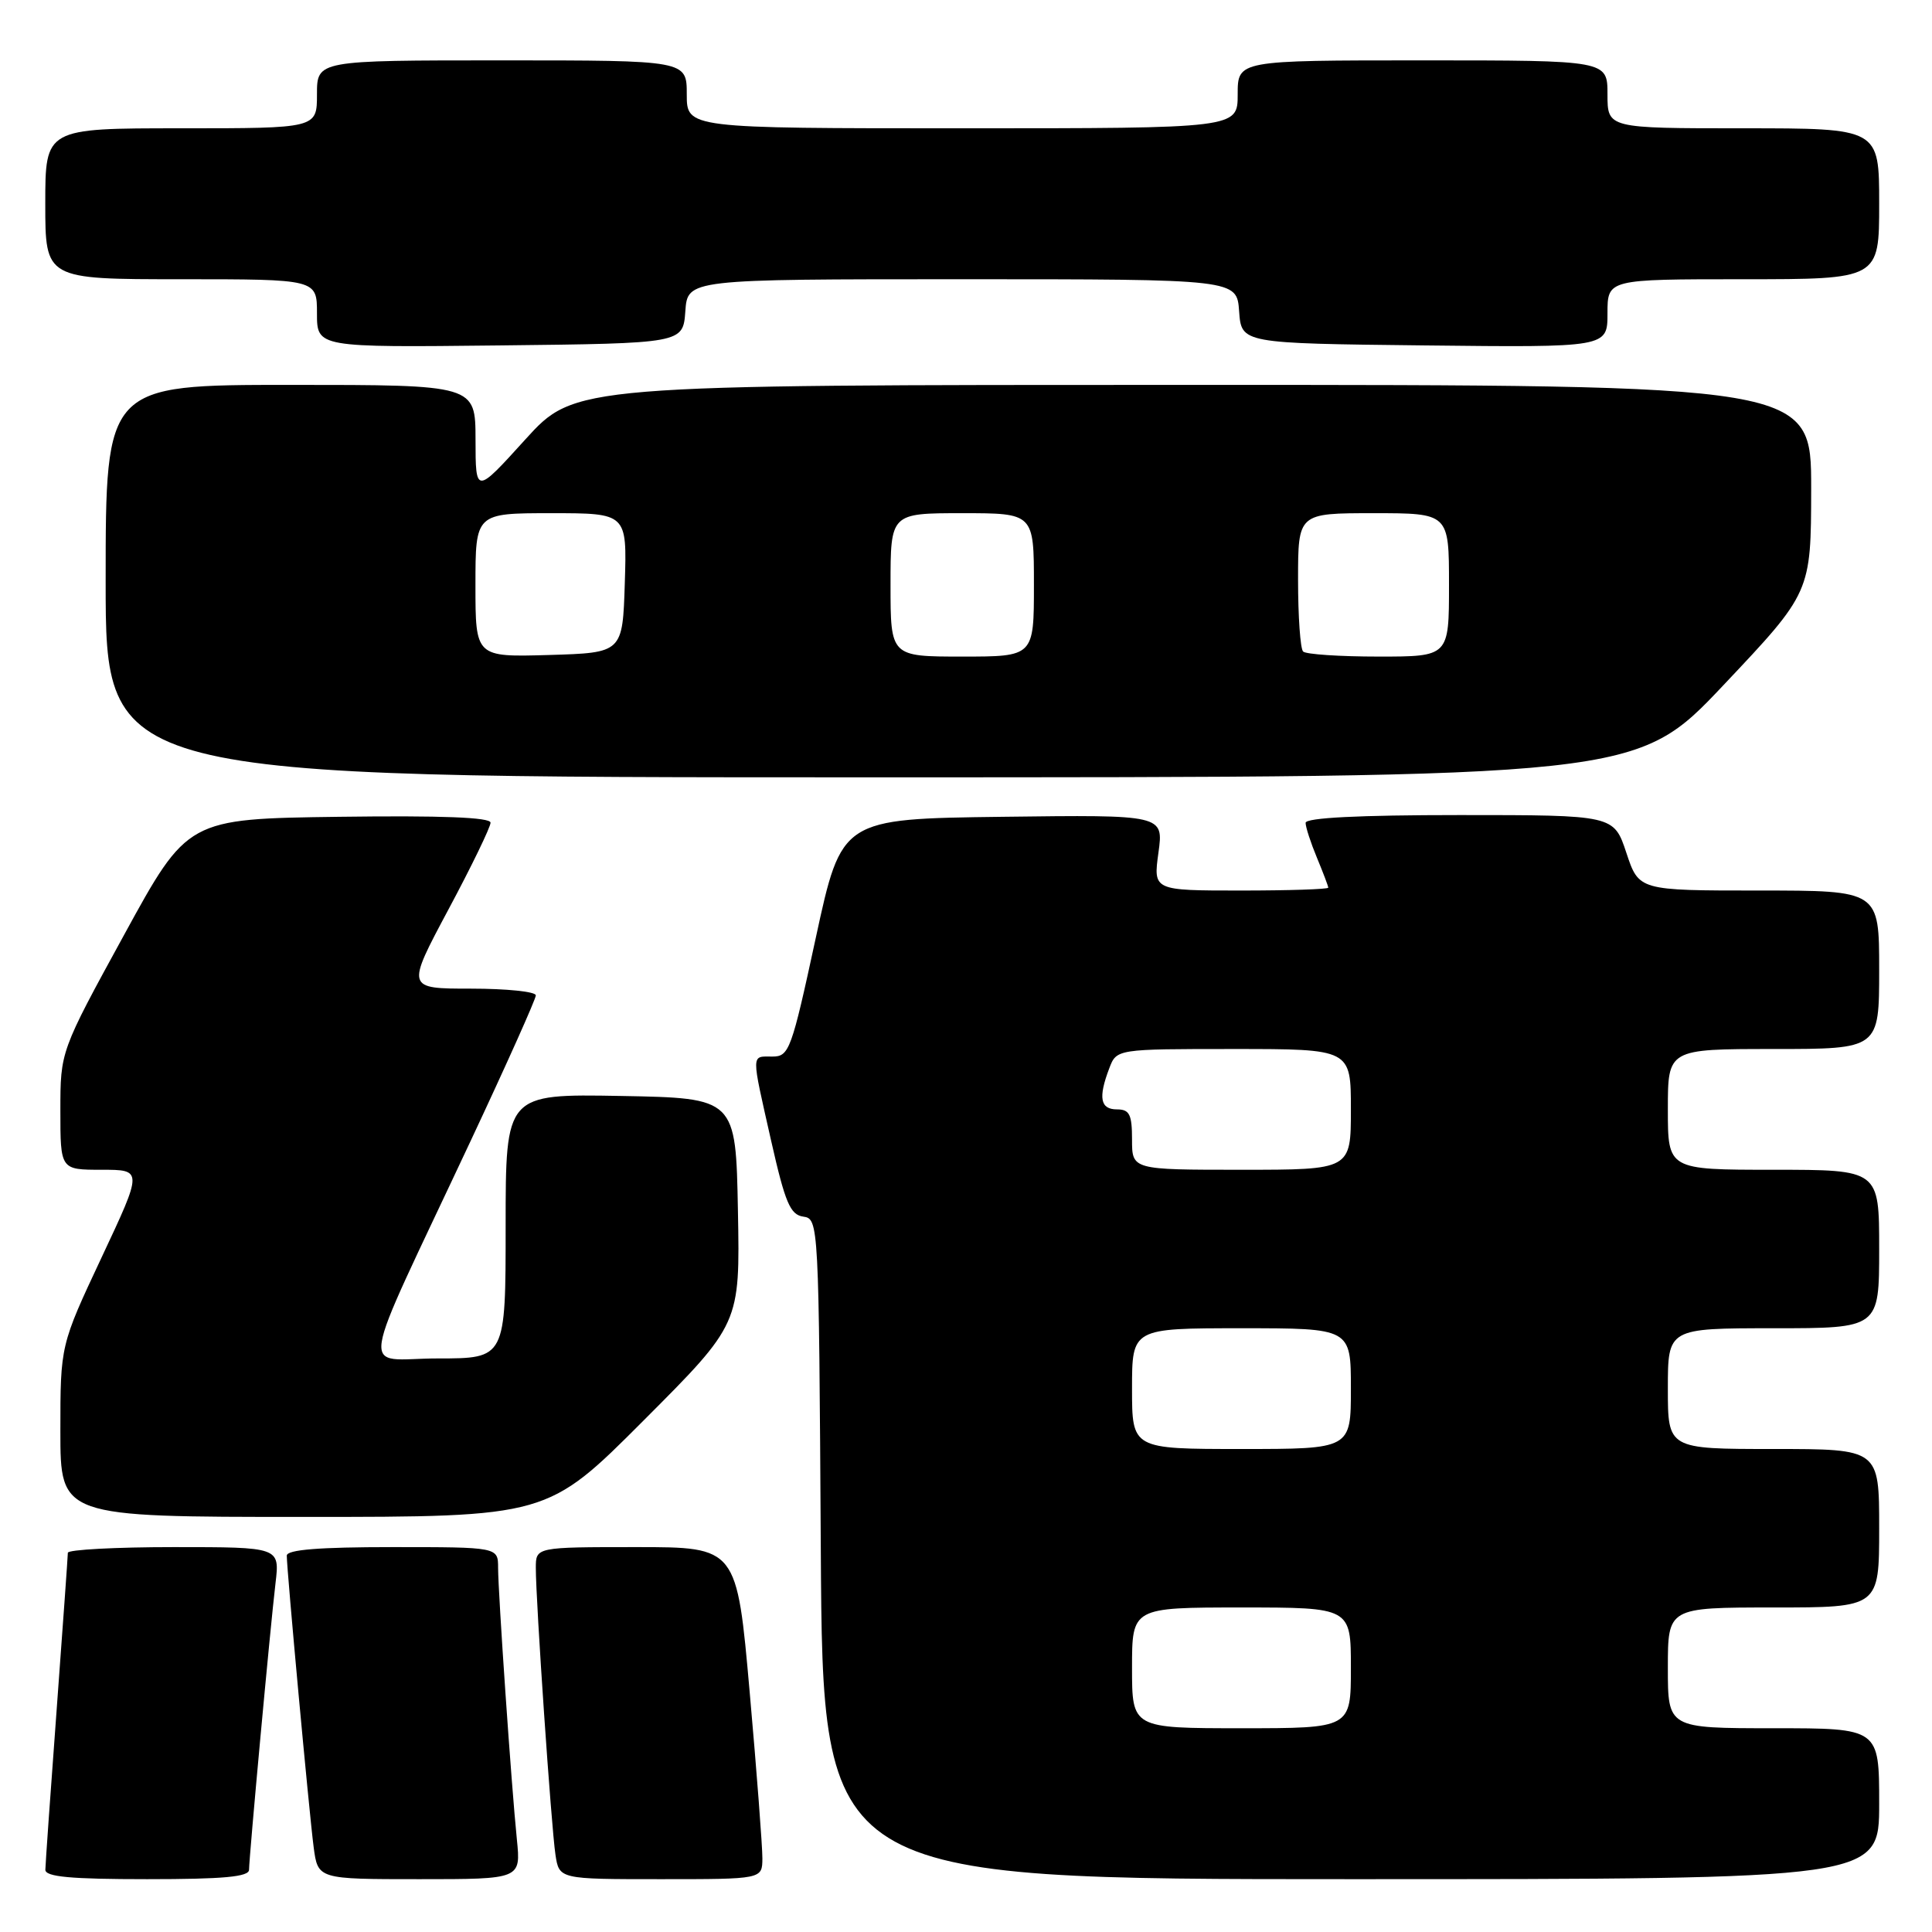 <?xml version="1.0" encoding="UTF-8" standalone="no"?>
<!DOCTYPE svg PUBLIC "-//W3C//DTD SVG 1.1//EN" "http://www.w3.org/Graphics/SVG/1.1/DTD/svg11.dtd" >
<svg xmlns="http://www.w3.org/2000/svg" xmlns:xlink="http://www.w3.org/1999/xlink" version="1.1" viewBox="0 0 256 256">
 <g >
 <path fill="currentColor"
d=" M 33.00 247.75 C 33.01 246.04 35.81 215.62 36.51 209.75 C 37.07 205.00 37.07 205.00 23.03 205.00 C 15.32 205.00 9.00 205.34 8.99 205.75 C 8.99 206.16 8.32 215.50 7.51 226.50 C 6.69 237.50 6.02 247.06 6.01 247.75 C 6.00 248.69 9.36 249.00 19.50 249.00 C 29.63 249.00 33.00 248.69 33.00 247.75 Z  M 68.49 243.75 C 67.76 236.61 66.01 211.15 66.00 207.75 C 66.00 205.00 66.00 205.00 52.00 205.00 C 42.29 205.00 38.00 205.34 38.00 206.13 C 38.00 208.04 40.97 240.25 41.56 244.75 C 42.12 249.00 42.12 249.00 55.57 249.00 C 69.02 249.00 69.02 249.00 68.49 243.75 Z  M 101.02 246.25 C 101.03 244.74 100.28 234.84 99.34 224.25 C 97.64 205.00 97.64 205.00 84.32 205.00 C 71.00 205.00 71.00 205.00 71.00 207.75 C 70.99 212.08 73.05 242.14 73.60 245.75 C 74.09 249.00 74.09 249.00 87.55 249.00 C 101.00 249.00 101.00 249.00 101.02 246.25 Z  M 249.00 239.00 C 249.00 229.00 249.00 229.00 235.00 229.00 C 221.00 229.00 221.00 229.00 221.00 221.00 C 221.00 213.00 221.00 213.00 235.00 213.00 C 249.00 213.00 249.00 213.00 249.00 202.50 C 249.00 192.00 249.00 192.00 235.00 192.00 C 221.00 192.00 221.00 192.00 221.00 184.00 C 221.00 176.00 221.00 176.00 235.00 176.00 C 249.00 176.00 249.00 176.00 249.00 165.50 C 249.00 155.00 249.00 155.00 235.00 155.00 C 221.00 155.00 221.00 155.00 221.00 147.00 C 221.00 139.00 221.00 139.00 235.00 139.00 C 249.00 139.00 249.00 139.00 249.00 128.50 C 249.00 118.00 249.00 118.00 233.08 118.00 C 217.16 118.00 217.16 118.00 215.50 113.00 C 213.84 108.00 213.84 108.00 193.42 108.00 C 180.05 108.00 173.00 108.36 173.00 109.03 C 173.00 109.60 173.68 111.68 174.50 113.65 C 175.32 115.63 176.00 117.41 176.00 117.62 C 176.00 117.83 170.78 118.00 164.41 118.00 C 152.81 118.00 152.81 118.00 153.50 112.98 C 154.19 107.96 154.19 107.96 132.85 108.23 C 111.51 108.50 111.51 108.50 108.10 124.25 C 104.88 139.15 104.57 140.00 102.35 140.00 C 99.50 140.00 99.51 139.32 102.19 151.20 C 104.04 159.38 104.71 160.96 106.44 161.21 C 108.48 161.50 108.50 161.94 108.76 205.25 C 109.02 249.00 109.02 249.00 179.01 249.00 C 249.00 249.00 249.00 249.00 249.00 239.00 Z  M 85.29 188.21 C 98.06 175.42 98.06 175.42 97.78 160.46 C 97.50 145.50 97.50 145.50 82.25 145.22 C 67.00 144.95 67.00 144.95 67.00 162.47 C 67.00 180.00 67.00 180.00 58.01 180.00 C 47.66 180.00 47.10 183.71 62.38 151.14 C 67.12 141.04 71.00 132.38 71.00 131.89 C 71.00 131.40 67.14 131.00 62.41 131.00 C 53.82 131.00 53.82 131.00 59.41 120.53 C 62.49 114.78 65.00 109.59 65.00 109.01 C 65.00 108.30 58.52 108.05 44.93 108.23 C 24.85 108.50 24.85 108.50 16.43 123.90 C 8.00 139.30 8.00 139.30 8.00 147.15 C 8.00 155.00 8.00 155.00 13.46 155.00 C 18.92 155.00 18.92 155.00 13.46 166.62 C 8.00 178.25 8.00 178.25 8.00 189.62 C 8.00 201.00 8.00 201.00 40.26 201.00 C 72.53 201.00 72.53 201.00 85.29 188.21 Z  M 228.40 90.75 C 239.97 78.50 239.97 78.50 239.99 64.75 C 240.00 51.00 240.00 51.00 158.08 51.00 C 76.17 51.00 76.17 51.00 69.59 58.25 C 63.02 65.50 63.02 65.50 63.01 58.25 C 63.00 51.00 63.00 51.00 38.50 51.00 C 14.00 51.00 14.00 51.00 14.00 77.00 C 14.00 103.00 14.00 103.00 115.41 103.00 C 216.83 103.00 216.83 103.00 228.40 90.75 Z  M 90.81 41.25 C 91.11 37.00 91.11 37.00 127.50 37.00 C 163.89 37.00 163.89 37.00 164.19 41.25 C 164.50 45.50 164.50 45.50 188.75 45.77 C 213.00 46.04 213.00 46.04 213.00 41.52 C 213.00 37.00 213.00 37.00 231.00 37.00 C 249.00 37.00 249.00 37.00 249.00 27.00 C 249.00 17.00 249.00 17.00 231.00 17.00 C 213.00 17.00 213.00 17.00 213.00 12.50 C 213.00 8.00 213.00 8.00 188.50 8.00 C 164.00 8.00 164.00 8.00 164.00 12.50 C 164.00 17.00 164.00 17.00 127.50 17.00 C 91.00 17.00 91.00 17.00 91.00 12.50 C 91.00 8.00 91.00 8.00 66.50 8.00 C 42.00 8.00 42.00 8.00 42.00 12.50 C 42.00 17.00 42.00 17.00 24.00 17.00 C 6.00 17.00 6.00 17.00 6.00 27.00 C 6.00 37.00 6.00 37.00 24.00 37.00 C 42.00 37.00 42.00 37.00 42.00 41.52 C 42.00 46.04 42.00 46.04 66.25 45.77 C 90.50 45.50 90.50 45.50 90.81 41.25 Z  M 150.00 221.00 C 150.00 213.00 150.00 213.00 164.50 213.00 C 179.00 213.00 179.00 213.00 179.00 221.00 C 179.00 229.00 179.00 229.00 164.50 229.00 C 150.00 229.00 150.00 229.00 150.00 221.00 Z  M 150.00 184.00 C 150.00 176.00 150.00 176.00 164.50 176.00 C 179.00 176.00 179.00 176.00 179.00 184.00 C 179.00 192.00 179.00 192.00 164.50 192.00 C 150.00 192.00 150.00 192.00 150.00 184.00 Z  M 150.00 151.00 C 150.00 147.67 149.67 147.00 148.00 147.00 C 145.79 147.00 145.50 145.45 146.98 141.57 C 147.95 139.00 147.95 139.00 163.48 139.00 C 179.00 139.00 179.00 139.00 179.00 147.00 C 179.00 155.00 179.00 155.00 164.50 155.00 C 150.00 155.00 150.00 155.00 150.00 151.00 Z  M 63.00 77.54 C 63.00 68.00 63.00 68.00 73.04 68.00 C 83.08 68.00 83.08 68.00 82.79 77.25 C 82.50 86.50 82.50 86.50 72.75 86.79 C 63.00 87.07 63.00 87.07 63.00 77.54 Z  M 118.00 77.50 C 118.00 68.00 118.00 68.00 127.50 68.00 C 137.00 68.00 137.00 68.00 137.00 77.50 C 137.00 87.00 137.00 87.00 127.50 87.00 C 118.00 87.00 118.00 87.00 118.00 77.50 Z  M 172.67 86.33 C 172.30 85.97 172.00 81.69 172.00 76.83 C 172.00 68.00 172.00 68.00 182.00 68.00 C 192.00 68.00 192.00 68.00 192.00 77.50 C 192.00 87.00 192.00 87.00 182.67 87.00 C 177.53 87.00 173.03 86.70 172.67 86.33 Z "/>
</g>
</svg>